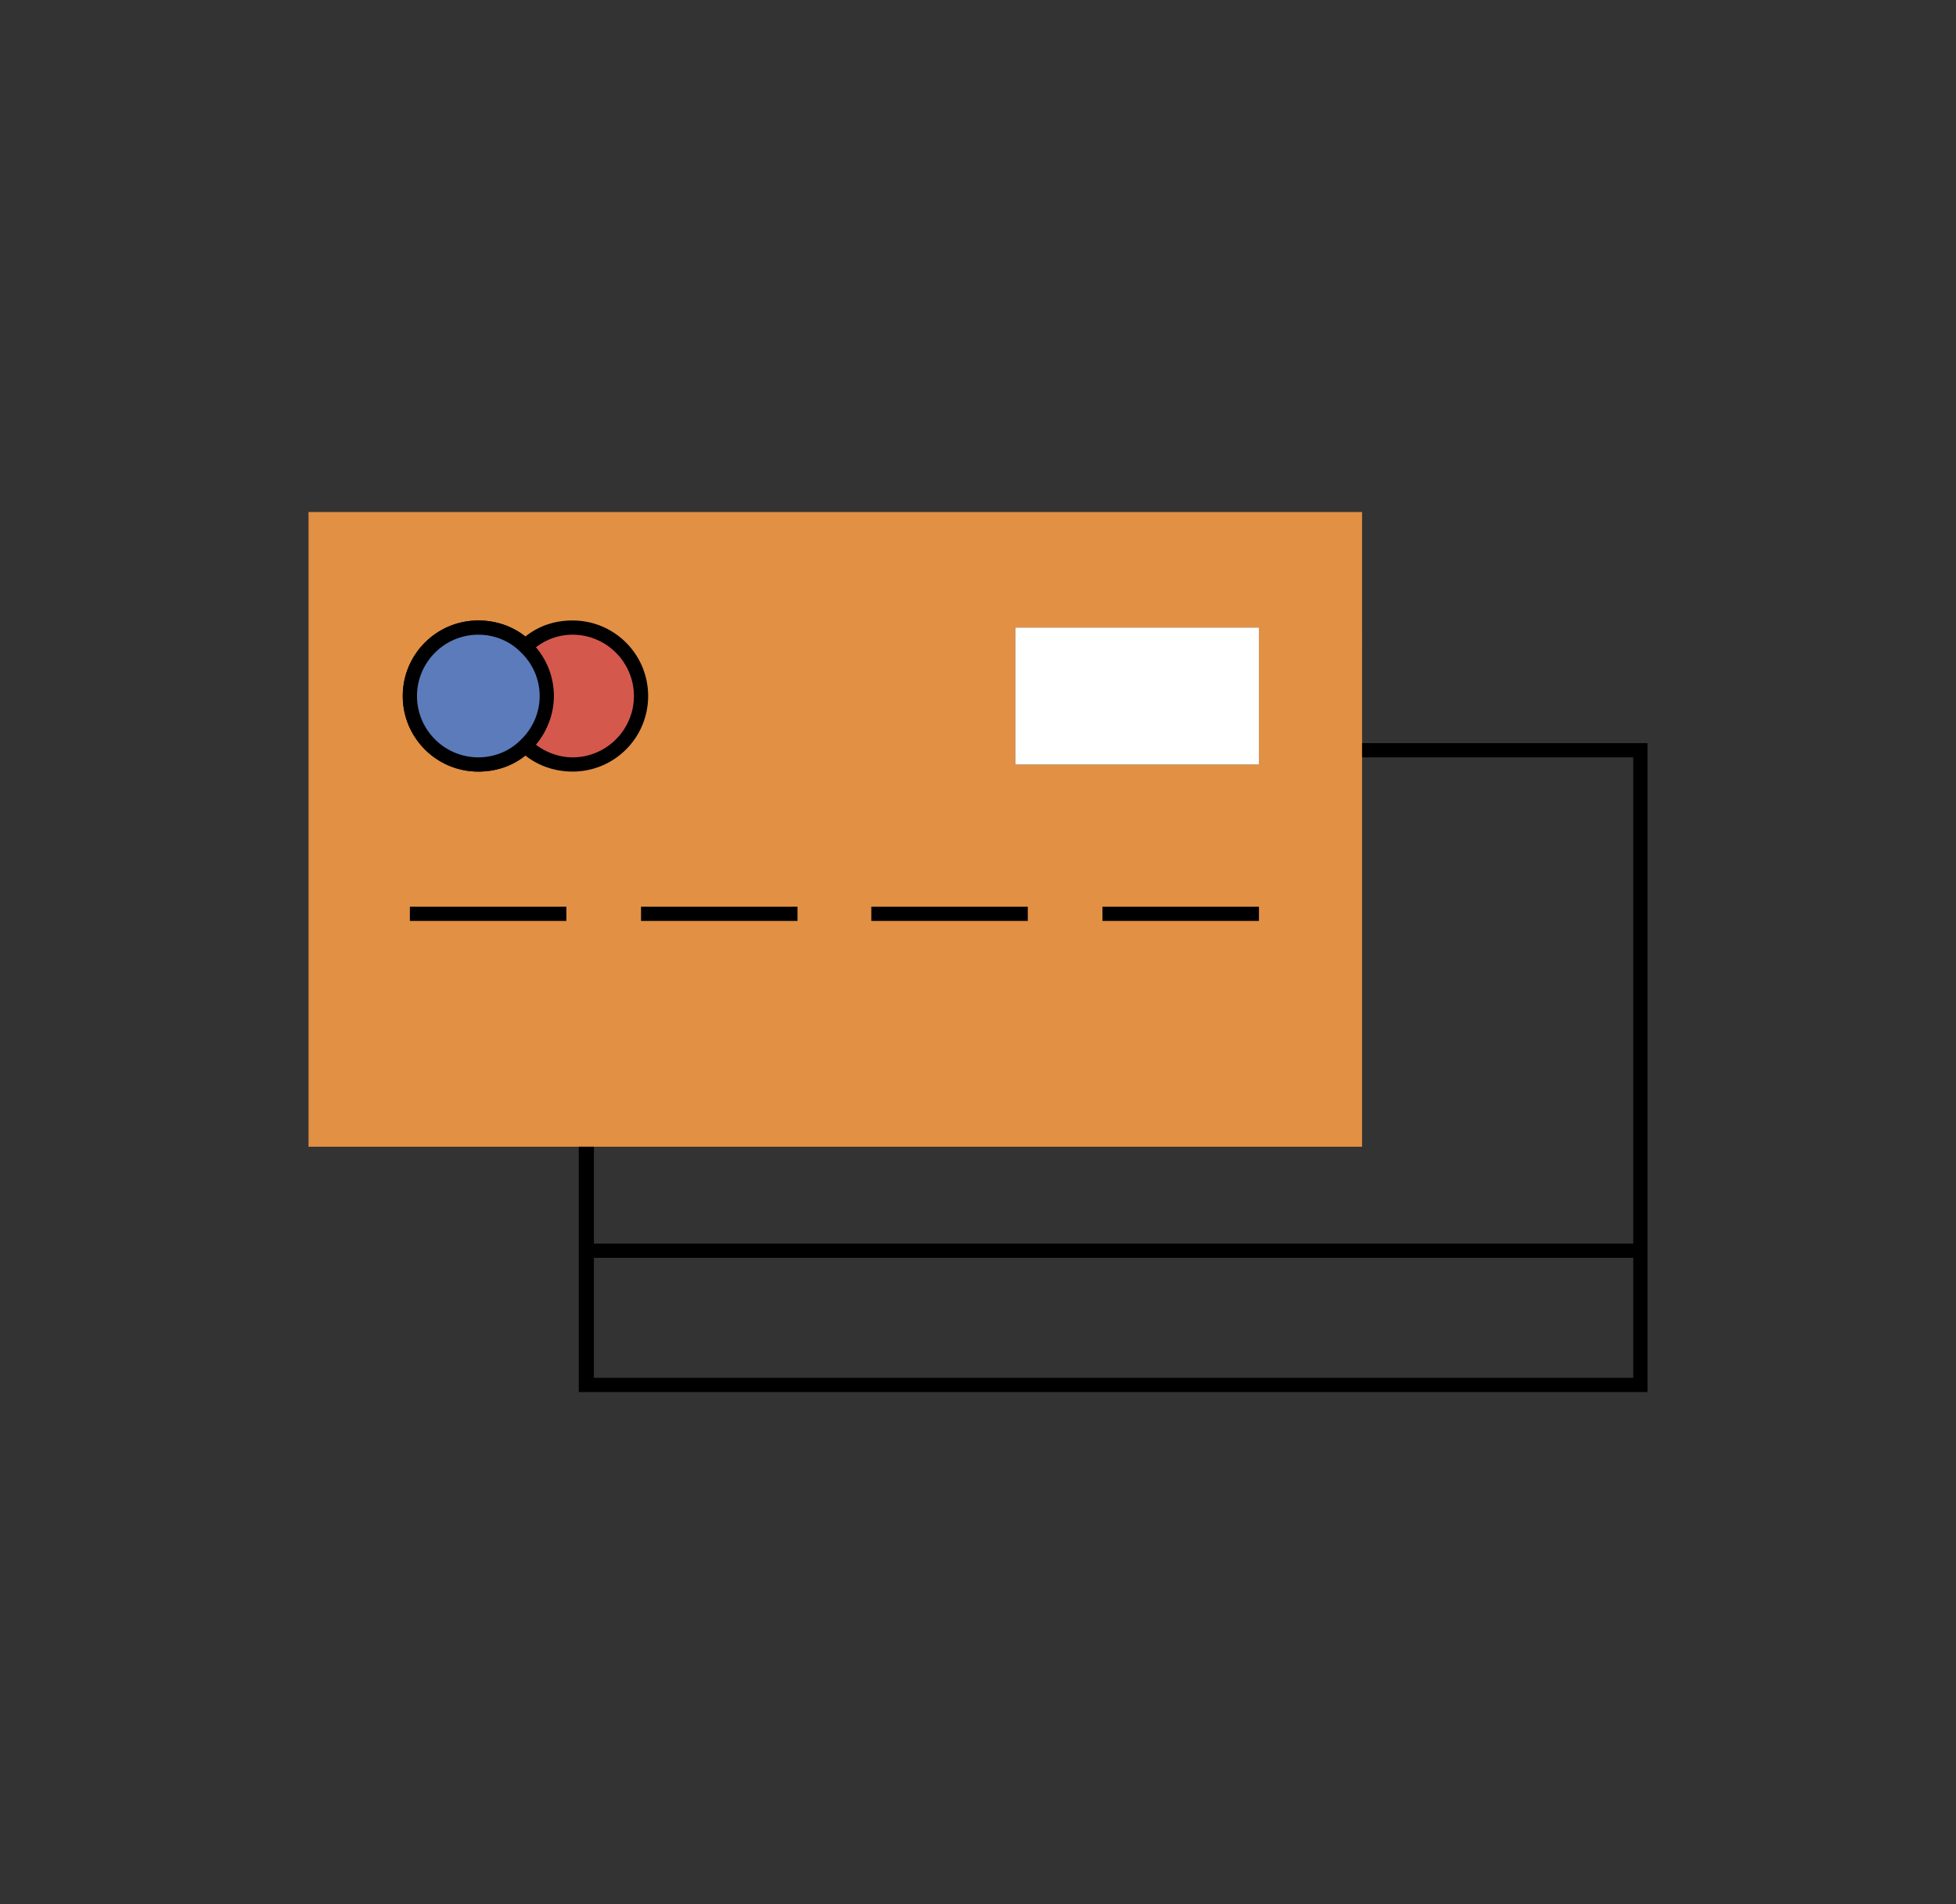 <?xml version="1.0" encoding="utf-8"?>
<!-- Generator: Adobe Illustrator 21.0.0, SVG Export Plug-In . SVG Version: 6.00 Build 0)  -->
<svg version="1.1" id="Слой_1" xmlns="http://www.w3.org/2000/svg" xmlns:xlink="http://www.w3.org/1999/xlink" x="0px" y="0px"
	 viewBox="0 0 220 214.2" style="enable-background:new 0 0 220 214.2;" xml:space="preserve">
<rect x="0" y="0" width="220" height="214.2" fill="#333333" stroke="none"/>
<style type="text/css">
	.st0{fill:#FFFFFF;}
	.st1{fill:none;stroke:#272624;stroke-width:3.149;stroke-miterlimit:10;}
	.st2{fill:#E29044;}
	.st3{fill:#FFFFFF;stroke:#000000;stroke-width:1.624;stroke-miterlimit:10;}
	.st4{fill:#E29044;stroke:#000000;stroke-width:1.624;stroke-miterlimit:10;}
	.st5{fill:#B87837;}
	.st6{fill:none;stroke:#000000;stroke-width:1.624;stroke-miterlimit:10;}
	.st7{fill:none;stroke:#FFFFFF;stroke-width:1.624;stroke-miterlimit:10;}
	.st8{fill:#D5584D;stroke:#000000;stroke-width:1.624;stroke-miterlimit:10;}
	.st9{fill:#5B7BBB;stroke:#000000;stroke-width:1.624;stroke-miterlimit:10;}
	.st10{fill:#D5584D;}
	.st11{fill:#5B7BBB;}
	.st12{fill:#272624;}
	.st13{fill:none;stroke:#272624;stroke-width:3;stroke-miterlimit:10;}
	.st14{fill:none;stroke:#E29044;stroke-width:7;stroke-linejoin:round;stroke-miterlimit:10;}
	.st15{fill:#E29044;stroke:#272624;stroke-width:3;stroke-miterlimit:10;}
	.st16{fill:none;stroke:#E29044;stroke-width:3;stroke-miterlimit:10;}
	.st17{fill:#272624;stroke:#272624;stroke-width:3.128;stroke-miterlimit:10;}
	.st18{fill:none;stroke:#272624;stroke-width:3.128;stroke-miterlimit:10;}
	.st19{fill:#272624;stroke:#272624;stroke-width:1.97;stroke-miterlimit:10;}
	.st20{fill:none;stroke:#272624;stroke-width:3.284;stroke-miterlimit:10;}
</style>
<g>
	<g>
		<path class="st2" d="M34.7,57.6V129h118.5V57.6H34.7z M64.4,86c-2.1,0-3.9-0.8-5.3-2.1c-1.4,1.3-3.2,2.1-5.3,2.1
			c-4.3,0-7.7-3.4-7.7-7.7s3.4-7.7,7.7-7.7c2.1,0,3.9,0.8,5.3,2.1c1.4-1.3,3.2-2.1,5.3-2.1c4.2,0,7.7,3.5,7.7,7.7
			C72.1,82.5,68.6,86,64.4,86z M141.6,86h-27.4V70.6h27.4V86z"/>
	</g>
	<g>
		<path class="st10" d="M72.1,78.3c0,4.3-3.5,7.7-7.7,7.7c-2.1,0-3.9-0.8-5.3-2.1c-1.4,1.3-3.2,2.1-5.3,2.1c-4.3,0-7.7-3.4-7.7-7.7
			s3.4-7.7,7.7-7.7c2.1,0,3.9,0.8,5.3,2.1c1.4-1.3,3.2-2.1,5.3-2.1C68.6,70.6,72.1,74,72.1,78.3z"/>
		<path d="M64.4,86.8c-1.9,0-3.8-0.6-5.3-1.8c-1.5,1.2-3.3,1.8-5.3,1.8c-4.7,0-8.5-3.8-8.5-8.5s3.8-8.5,8.5-8.5
			c1.9,0,3.8,0.6,5.3,1.8c1.5-1.2,3.3-1.8,5.3-1.8c4.7,0,8.5,3.8,8.5,8.5C72.9,83,69.1,86.8,64.4,86.8z M59.1,82.8l0.6,0.5
			c1.3,1.2,3,1.9,4.7,1.9c3.8,0,6.9-3.1,6.9-6.9c0-3.8-3.1-6.9-6.9-6.9c-1.8,0-3.4,0.7-4.7,1.9l-0.6,0.5l-0.6-0.5
			c-1.3-1.2-2.9-1.9-4.7-1.9c-3.8,0-6.9,3.1-6.9,6.9s3.1,6.9,6.9,6.9c1.8,0,3.5-0.7,4.7-1.9L59.1,82.8z"/>
	</g>
	<g>
		<rect x="114.2" y="70.6" class="st0" width="27.4" height="15.4"/>
	</g>
	<g>
		<rect x="46.1" y="102" width="17.6" height="1.6"/>
	</g>
	<g>
		<rect x="72.1" y="102" width="17.6" height="1.6"/>
	</g>
	<g>
		<rect x="98" y="102" width="17.6" height="1.6"/>
	</g>
	<g>
		<rect x="124" y="102" width="17.6" height="1.6"/>
	</g>
	<g>
		<path class="st11" d="M61.5,78.3c0,2.2-0.9,4.2-2.4,5.6c-1.4,1.3-3.2,2.1-5.3,2.1c-4.3,0-7.7-3.4-7.7-7.7s3.4-7.7,7.7-7.7
			c2.1,0,3.9,0.8,5.3,2.1C60.6,74.1,61.5,76.1,61.5,78.3z"/>
		<path d="M53.8,86.8c-4.7,0-8.5-3.8-8.5-8.5s3.8-8.5,8.5-8.5c2.2,0,4.3,0.8,5.8,2.3c1.7,1.6,2.7,3.8,2.7,6.2c0,2.3-1,4.6-2.7,6.2
			C58.1,86,56,86.8,53.8,86.8z M53.8,71.4c-3.8,0-6.9,3.1-6.9,6.9s3.1,6.9,6.9,6.9c1.8,0,3.5-0.7,4.7-1.9c1.4-1.3,2.2-3.1,2.2-5
			c0-1.9-0.8-3.7-2.2-5C57.3,72.1,55.6,71.4,53.8,71.4z"/>
	</g>
	<g>
		<polygon points="185.3,156.6 65.1,156.6 65.1,129 66.8,129 66.8,155 183.7,155 183.7,85.2 153.2,85.2 153.2,83.6 185.3,83.6 		"/>
	</g>
	<g>
		<rect x="65.9" y="139.9" width="118.5" height="1.6"/>
	</g>
</g>
</svg>
